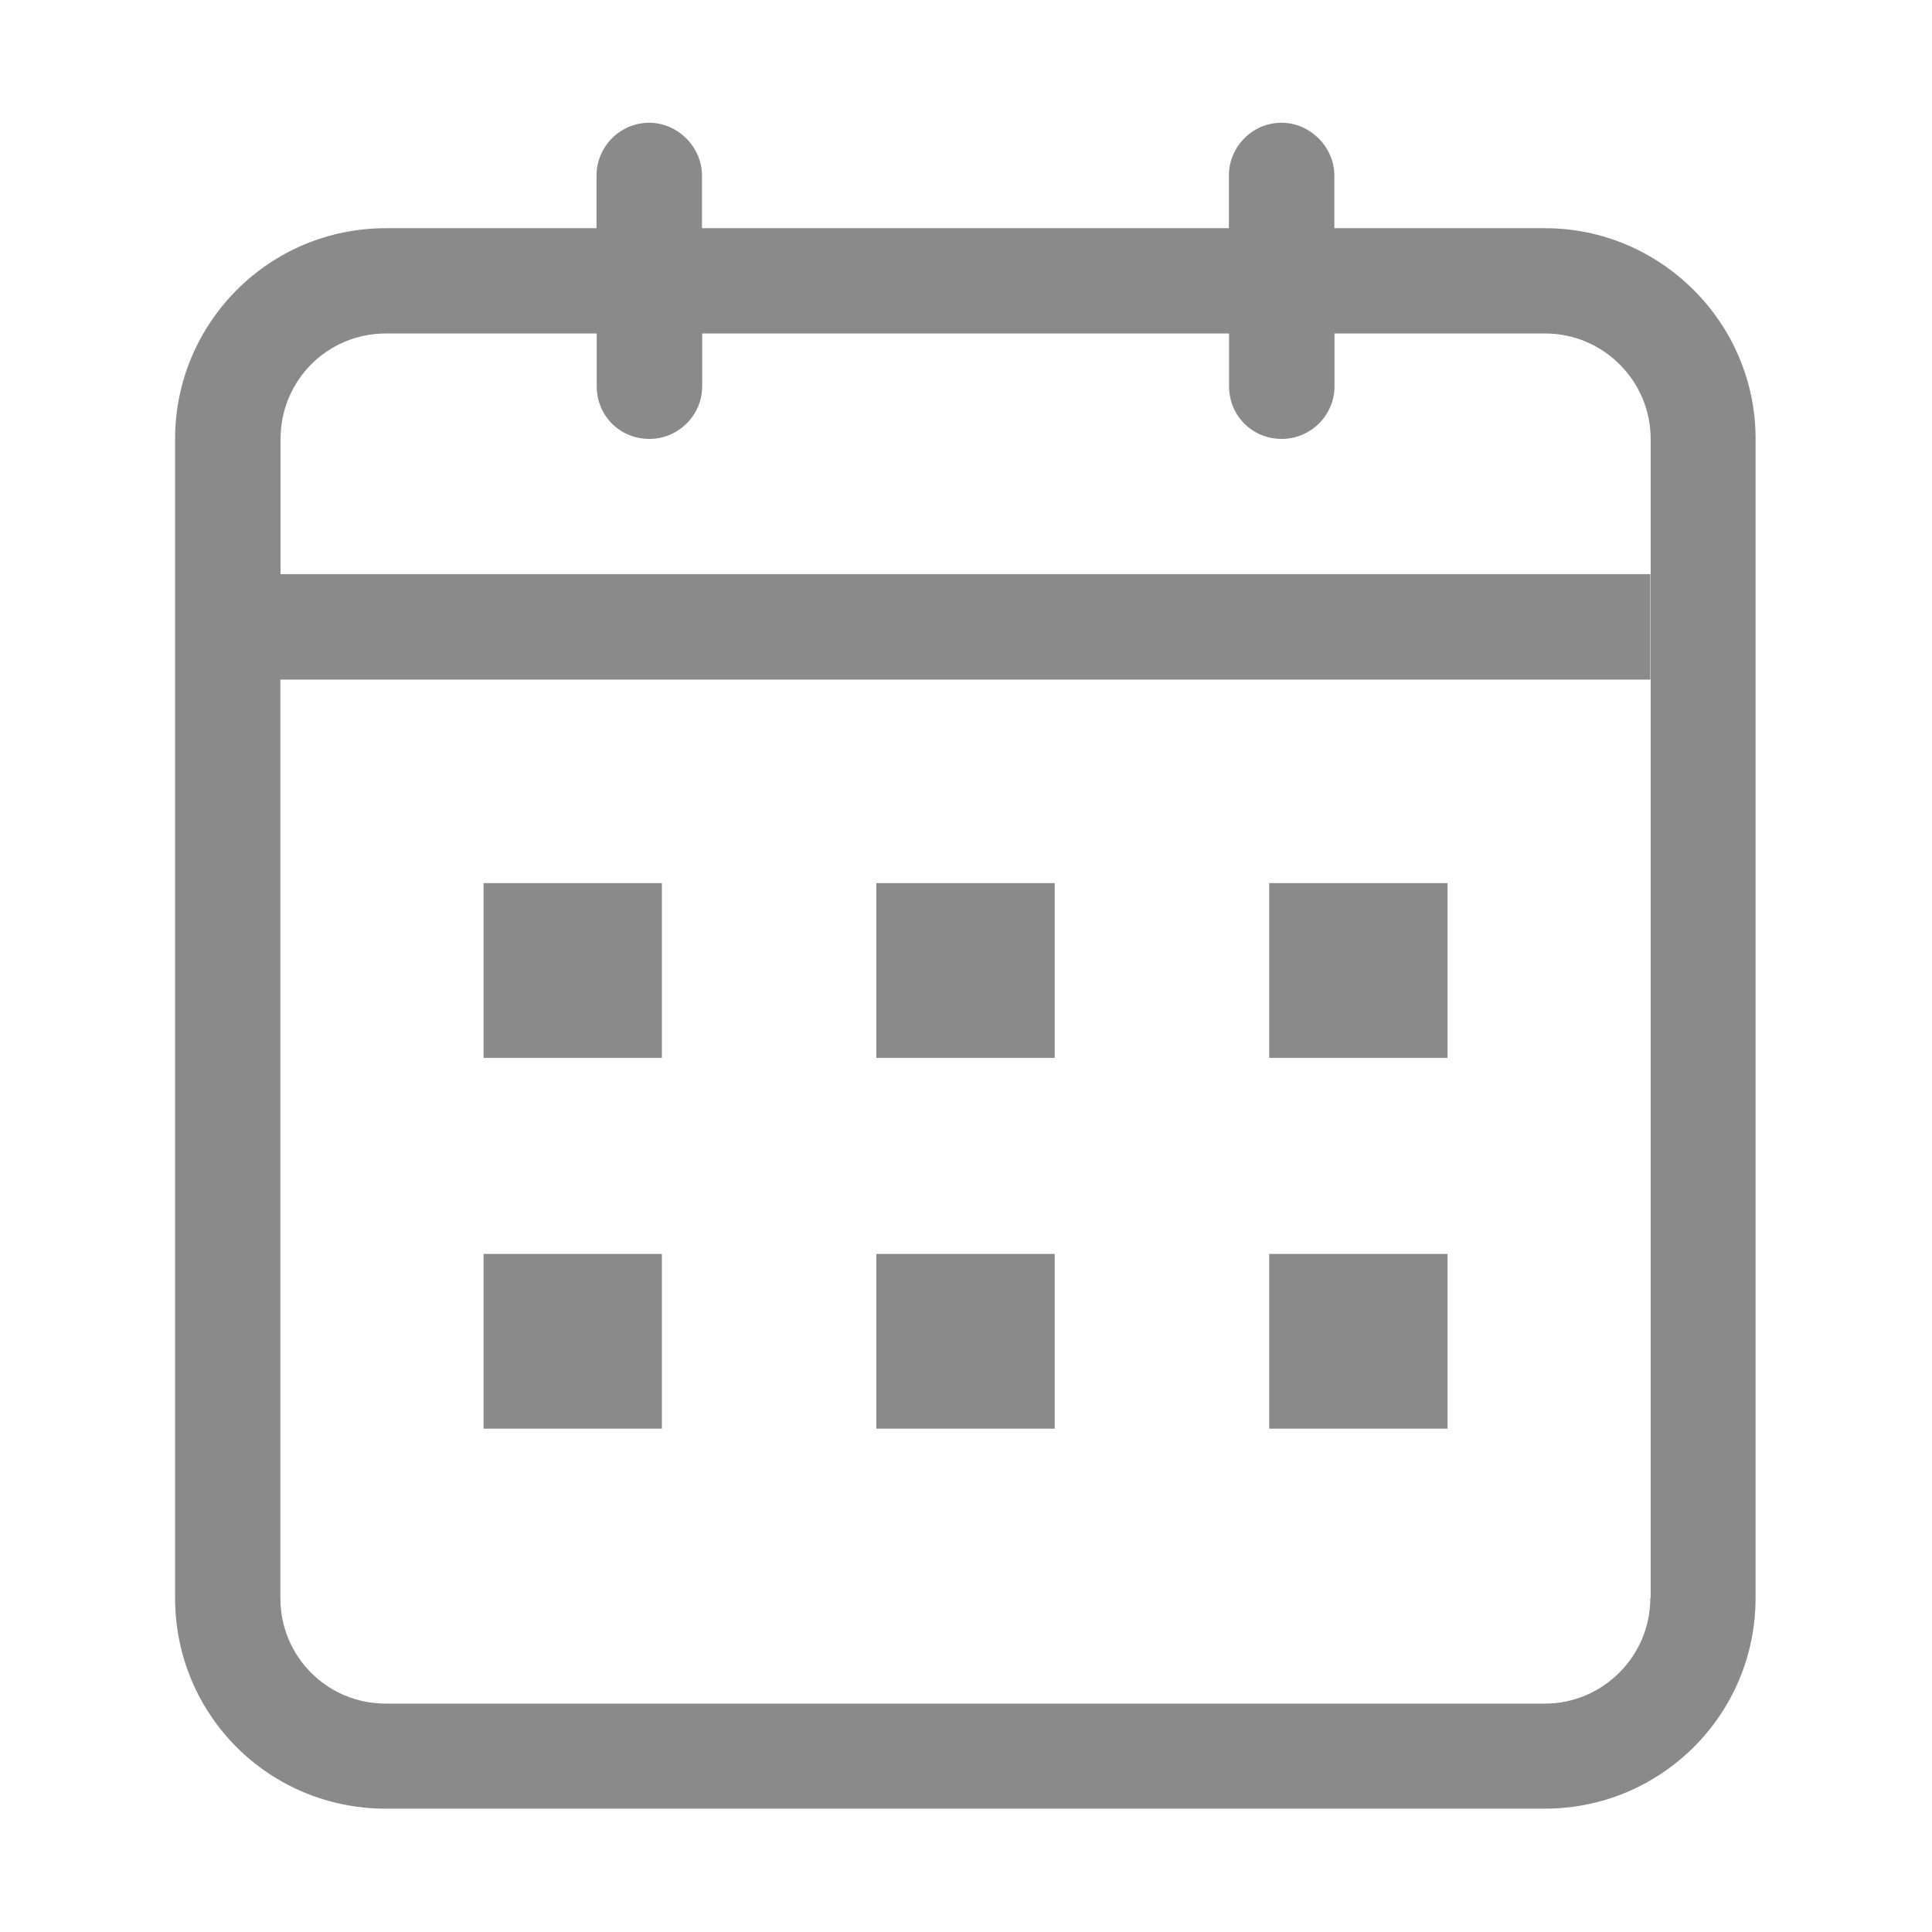 <?xml version="1.0" standalone="no"?><!DOCTYPE svg PUBLIC "-//W3C//DTD SVG 1.1//EN" "http://www.w3.org/Graphics/SVG/1.1/DTD/svg11.dtd"><svg t="1611106445412" class="icon" viewBox="0 0 1024 1024" version="1.1" xmlns="http://www.w3.org/2000/svg" p-id="2883" xmlns:xlink="http://www.w3.org/1999/xlink" width="64" height="64"><defs><style type="text/css"></style></defs><path d="M874.7 847.06c0 30.74-25.15 55.89-55.89 55.89H204.49c-31.24 0-55.89-25.15-55.89-55.89V360.19h726.1V304.3h-726v-71.66c0-30.74 24.55-55.89 55.89-55.89h111.68v27.95c0 15.67 12.28 27.94 27.95 27.94 15.07 0 27.95-12.28 27.95-27.94v-27.95h279.26v27.95c0 15.67 12.28 27.94 27.94 27.94 15.07 0 27.95-12.28 27.95-27.94v-27.95H819c30.74 0 55.89 25.15 55.89 55.89v614.42h-0.19z m-55.79-726.11H707.23V93c0-15.07-12.88-27.94-27.95-27.94-15.67 0-27.94 12.88-27.94 27.94v27.95H372.07V93c0-15.07-12.88-27.94-27.95-27.94-15.67 0-27.95 12.88-27.95 27.94v27.95H204.49c-61.98 0-111.69 50.3-111.69 111.68v614.32c0 61.98 49.7 111.68 111.69 111.68h614.32c61.48 0 111.68-49.7 111.68-111.68V232.64c0.11-61.38-50.2-111.69-111.58-111.69z" p-id="2884" fill="#8A8A8A"></path><path d="M672.69 664.61h94.52v92.62h-94.52v-92.62z m-208.2 0h94.52v92.62h-94.52v-92.62z m-208.2 0h94.52v92.62h-94.52v-92.62z m416.4-196.53h94.52v92.62h-94.52v-92.62z m-208.2 0h94.52v92.62h-94.52v-92.62z m-208.2 0h94.52v92.62h-94.52v-92.62z" p-id="2885" fill="#8A8A8A"></path></svg>